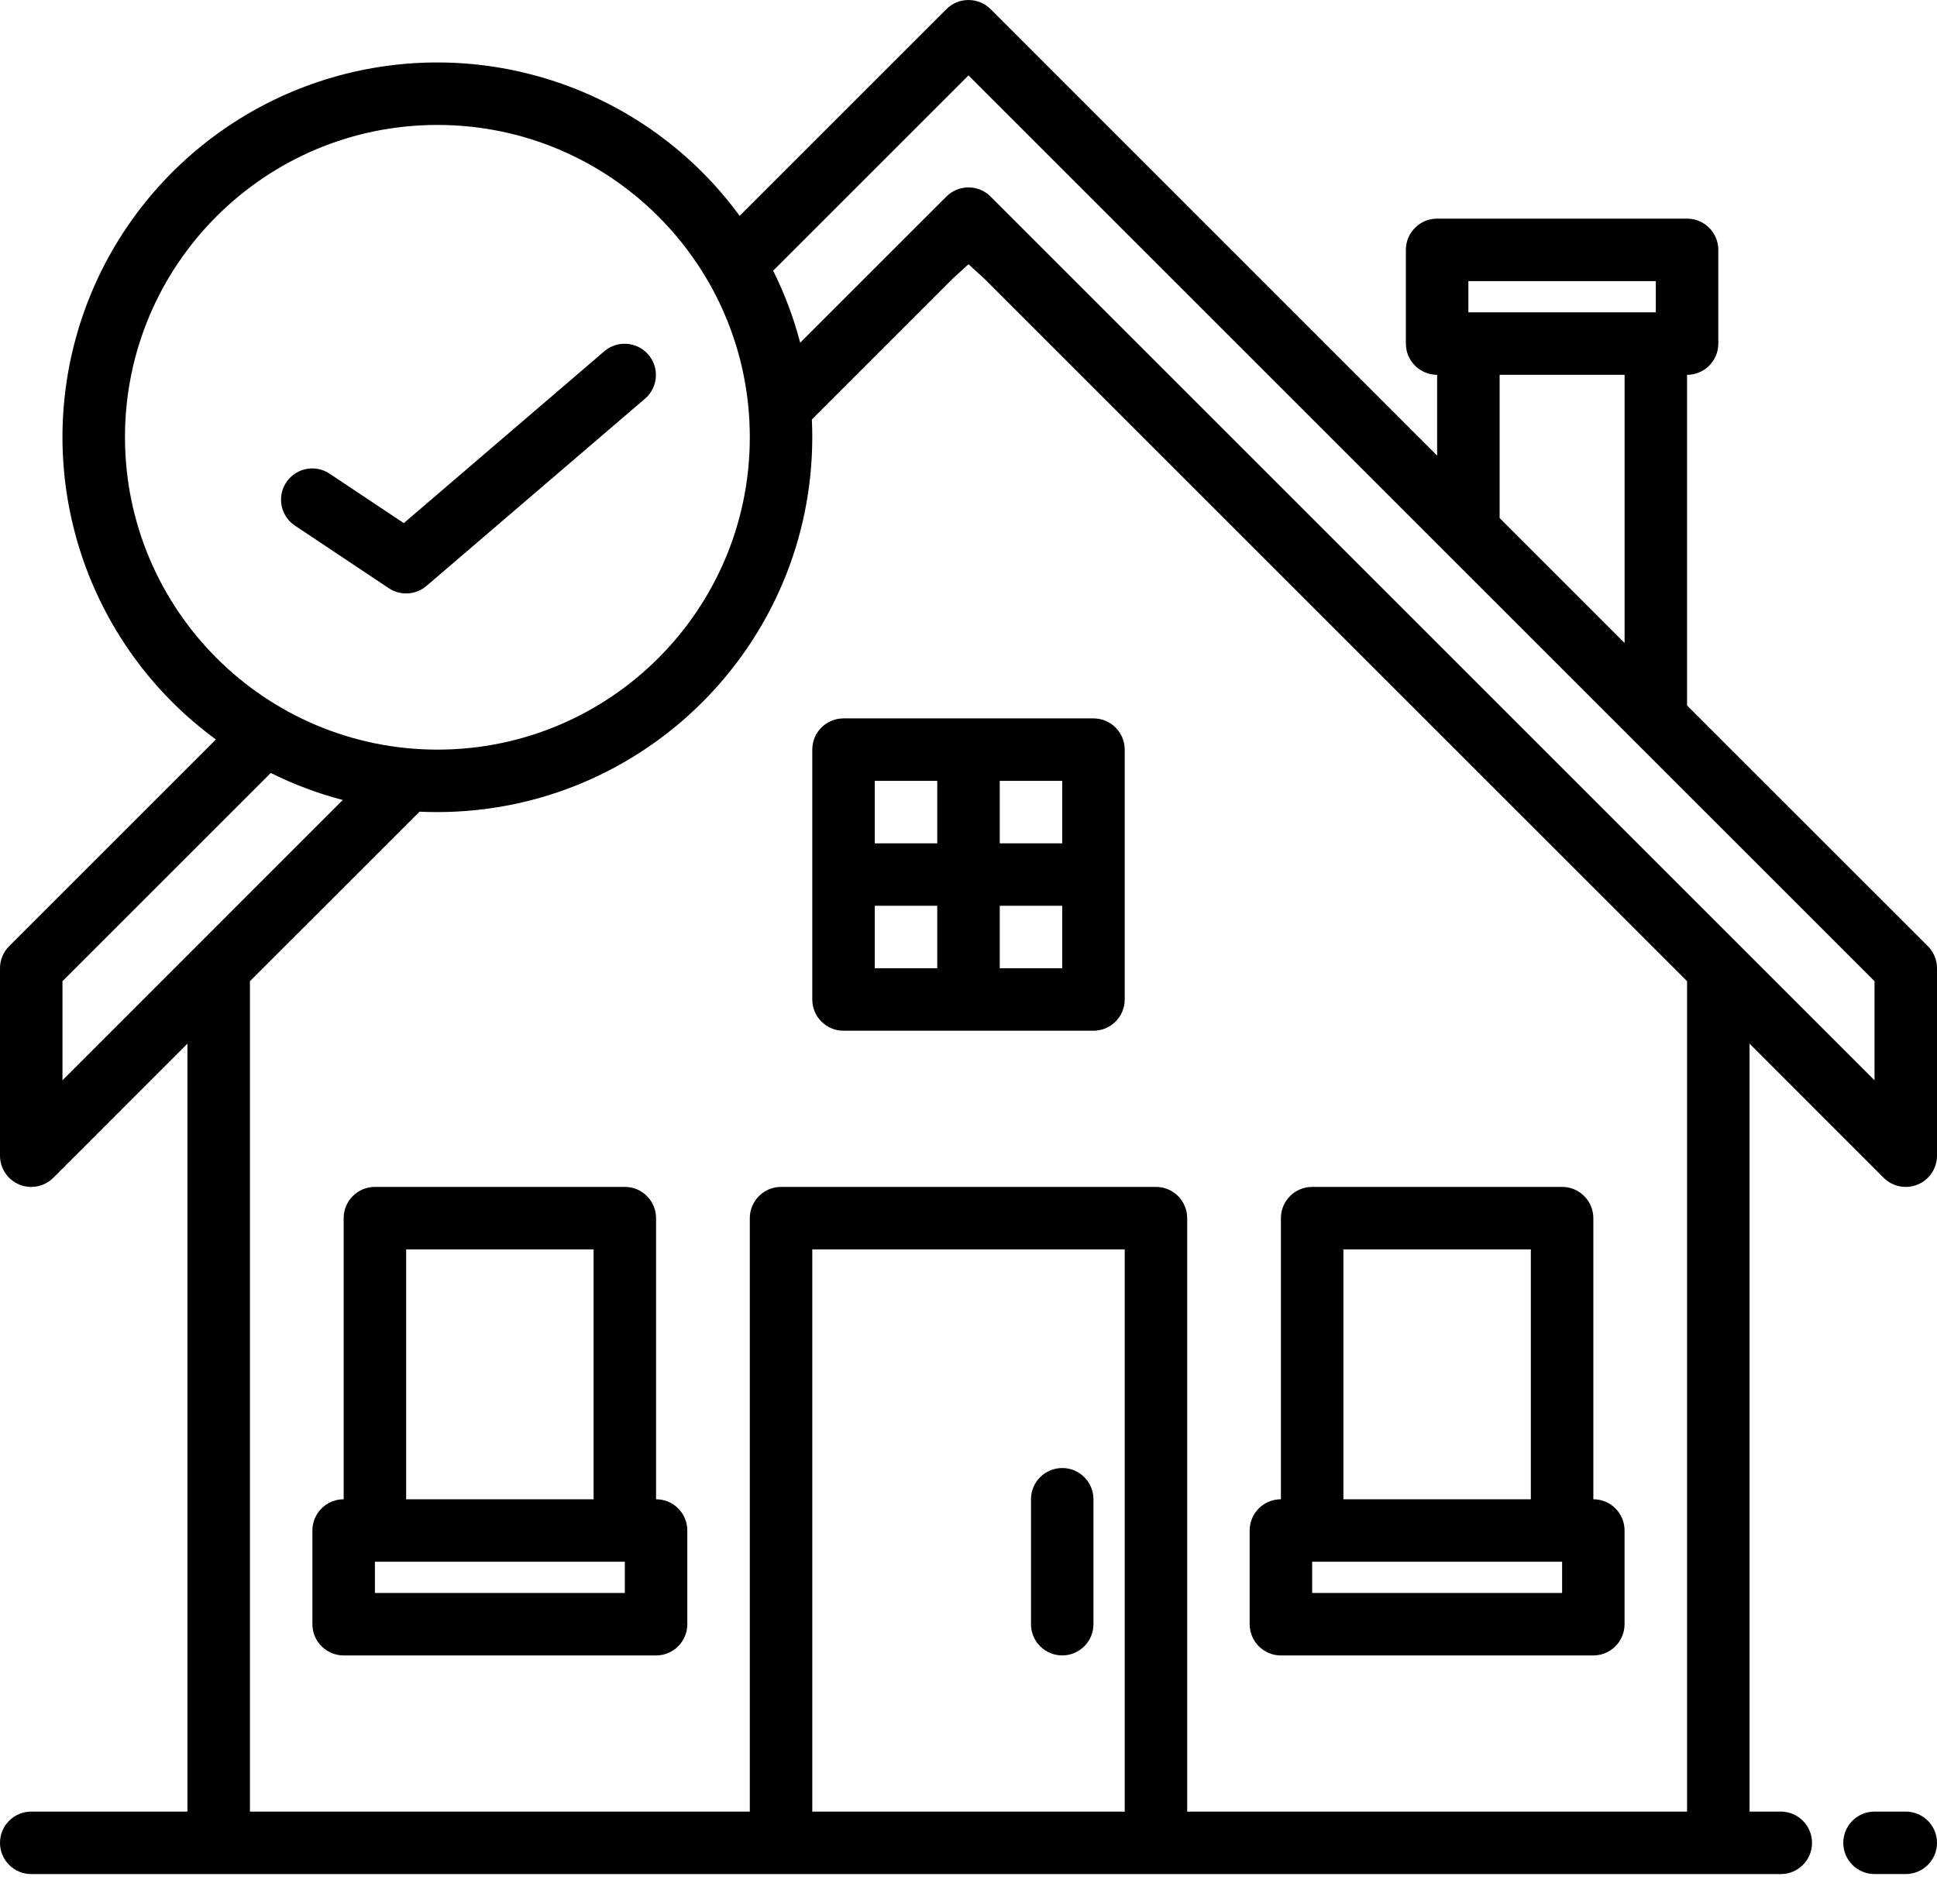 <svg width="60" height="59" viewBox="0 0 60 59" fill="none" xmlns="http://www.w3.org/2000/svg"> <path d="M59.032 56.129H58.064C57.53 56.129 57.097 56.562 57.097 57.097C57.097 57.631 57.53 58.064 58.064 58.064H59.032C59.567 58.064 60 57.631 60 57.097C60 56.562 59.567 56.129 59.032 56.129Z" fill="black"></path> <path fill-rule="evenodd" clip-rule="evenodd" d="M52.258 21.858L59.717 29.315C59.898 29.497 60 29.743 60 30V35.806C60 36.198 59.764 36.551 59.403 36.701C59.041 36.851 58.624 36.768 58.348 36.491L54.194 32.336V56.129H55.161C55.696 56.129 56.129 56.562 56.129 57.097C56.129 57.631 55.696 58.065 55.161 58.065H0.968C0.433 58.065 0 57.631 0 57.097C0 56.562 0.433 56.129 0.968 56.129H5.806V32.336L1.652 36.491C1.376 36.768 0.959 36.851 0.597 36.701C0.235 36.551 -0 36.198 0 35.806V30C-9.44101e-05 29.743 0.102 29.497 0.283 29.315L6.687 22.911C2.996 20.209 1.236 15.591 2.192 11.117C3.149 6.644 6.644 3.149 11.117 2.192C15.591 1.236 20.209 2.996 22.911 6.687L29.315 0.283C29.694 -0.094 30.306 -0.094 30.685 0.283L44.516 14.116V11.613C43.982 11.613 43.548 11.18 43.548 10.645V7.742C43.548 7.207 43.982 6.774 44.516 6.774H52.258C52.792 6.774 53.226 7.207 53.226 7.742V10.645C53.226 11.18 52.792 11.613 52.258 11.613V21.858ZM51.29 8.71H45.484V9.677H51.29V8.71ZM50.323 11.613V19.922L46.452 16.051V11.613H50.323ZM13.548 3.871C8.204 3.871 3.871 8.204 3.871 13.548C3.877 18.89 8.206 23.22 13.548 23.226C18.893 23.226 23.226 18.893 23.226 13.548C23.226 8.204 18.893 3.871 13.548 3.871ZM1.935 33.471V30.4L8.387 23.949C9.1 24.304 9.848 24.585 10.618 24.786L1.935 33.471ZM25.161 38.71V56.129H34.839V38.71H25.161ZM52.258 56.129H36.774V37.742C36.774 37.208 36.341 36.774 35.806 36.774H24.194C23.659 36.774 23.226 37.208 23.226 37.742V56.129H7.742V30.4L12.996 25.148C13.178 25.157 13.363 25.161 13.548 25.161C19.959 25.154 25.154 19.959 25.161 13.548C25.161 13.363 25.157 13.178 25.148 12.996L29.494 8.649L30 8.187L30.506 8.649L52.258 30.4V56.129ZM30.685 6.09L58.065 33.471V30.4L30 2.336L23.949 8.387C24.304 9.1 24.585 9.848 24.786 10.618L29.315 6.09C29.694 5.712 30.306 5.712 30.685 6.09Z" fill="black"></path> <path fill-rule="evenodd" clip-rule="evenodd" d="M26.129 22.258C25.594 22.258 25.161 22.691 25.161 23.226V30.968C25.161 31.502 25.594 31.935 26.129 31.935H33.871C34.405 31.935 34.839 31.502 34.839 30.968V23.226C34.839 22.691 34.405 22.258 33.871 22.258H26.129ZM32.903 26.129H30.968V24.193H32.903V26.129ZM29.032 26.129V24.193H27.097V26.129H29.032ZM27.097 28.064H29.032V30H27.097V28.064ZM30.968 28.064V30H32.903V28.064H30.968Z" fill="black"></path> <path d="M32.903 45.484C32.369 45.484 31.936 45.917 31.936 46.452V50.323C31.936 50.857 32.369 51.29 32.903 51.29C33.438 51.29 33.871 50.857 33.871 50.323V46.452C33.871 45.917 33.438 45.484 32.903 45.484Z" fill="black"></path> <path fill-rule="evenodd" clip-rule="evenodd" d="M49.355 46.452V37.742C49.355 37.208 48.921 36.774 48.387 36.774H40.645C40.111 36.774 39.677 37.208 39.677 37.742V46.452C39.143 46.452 38.709 46.885 38.709 47.42V50.323C38.709 50.857 39.143 51.291 39.677 51.291H49.355C49.889 51.291 50.322 50.857 50.322 50.323V47.42C50.322 46.885 49.889 46.452 49.355 46.452ZM41.613 38.71H47.419V46.452H41.613V38.71ZM40.645 49.355H48.387V48.387H40.645V49.355Z" fill="black"></path> <path fill-rule="evenodd" clip-rule="evenodd" d="M20.322 46.452V37.742C20.322 37.208 19.889 36.774 19.355 36.774H11.613C11.078 36.774 10.645 37.208 10.645 37.742V46.452C10.111 46.452 9.677 46.885 9.677 47.42V50.323C9.677 50.857 10.111 51.291 10.645 51.291H20.322C20.857 51.291 21.29 50.857 21.29 50.323V47.42C21.29 46.885 20.857 46.452 20.322 46.452ZM12.581 38.71H18.387V46.452H12.581V38.71ZM11.613 49.355H19.355V48.387H11.613V49.355Z" fill="black"></path> <path d="M9.141 16.289L12.044 18.225C12.405 18.465 12.881 18.436 13.211 18.154L19.985 12.348C20.386 11.999 20.43 11.392 20.084 10.988C19.738 10.585 19.131 10.536 18.725 10.878L12.508 16.208L10.214 14.679C9.927 14.485 9.557 14.46 9.246 14.613C8.935 14.766 8.729 15.074 8.707 15.421C8.686 15.767 8.851 16.098 9.141 16.289Z" fill="black"></path> </svg>